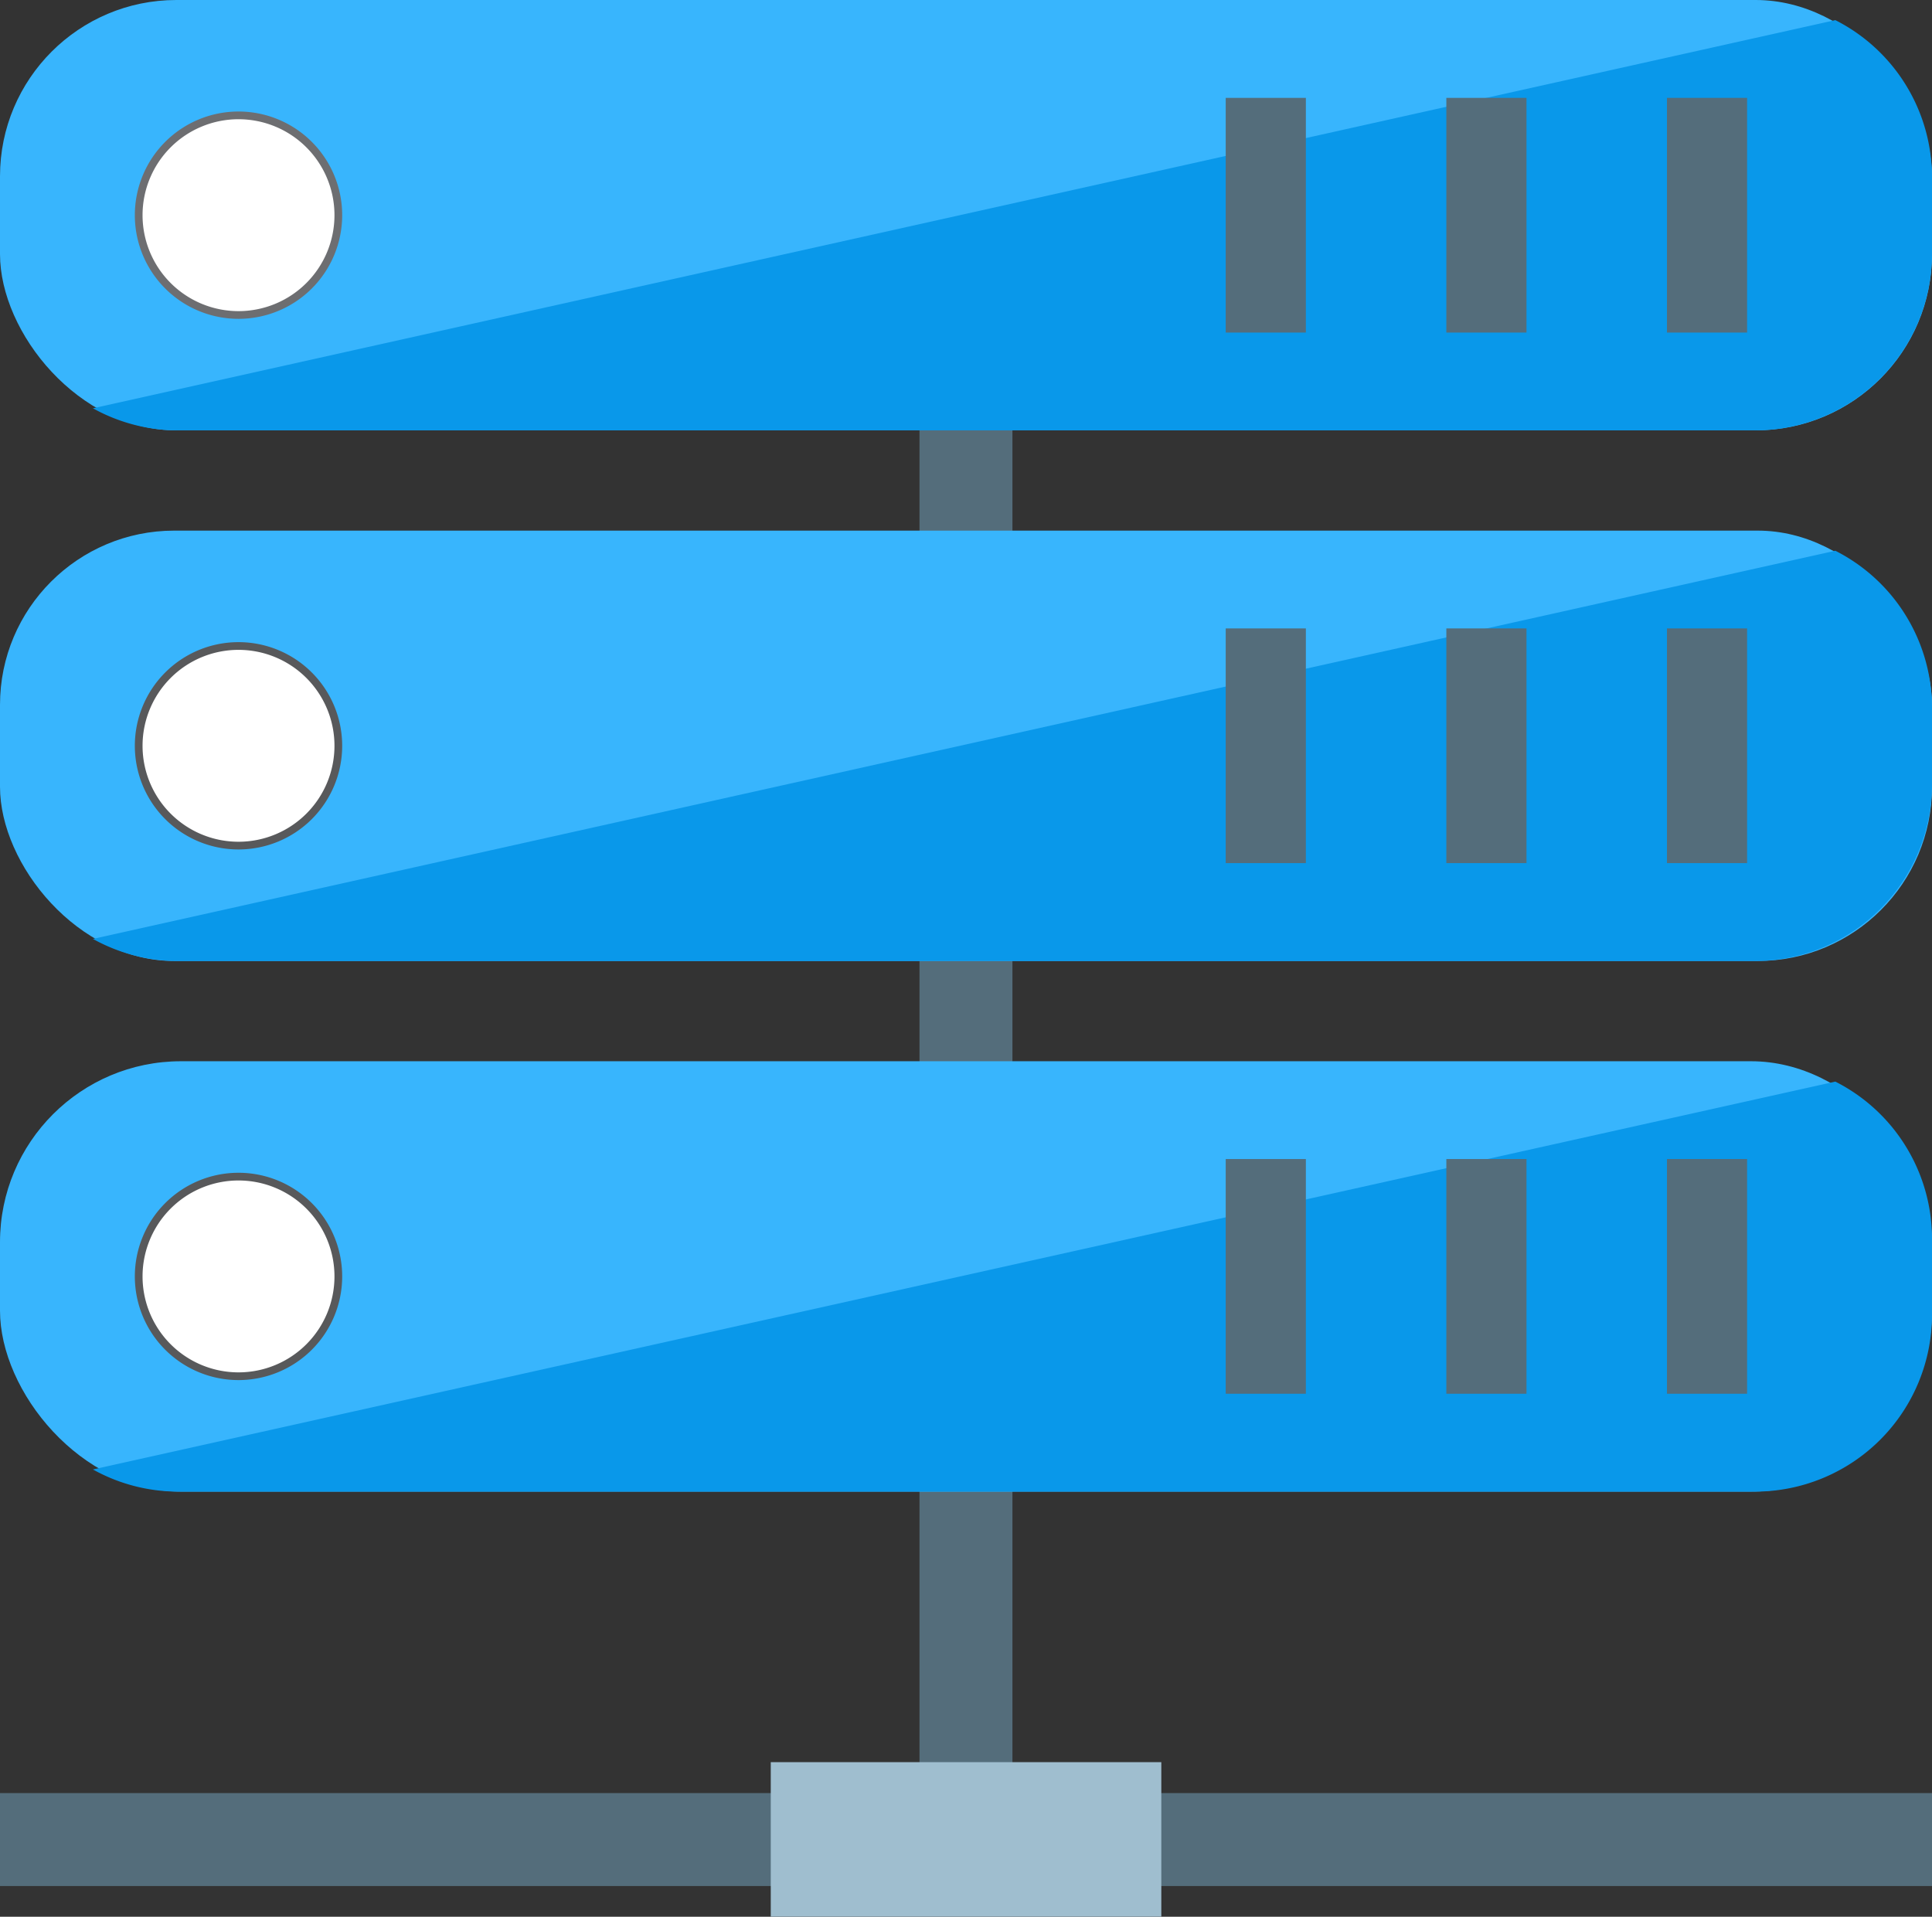 <svg id="Layer_1" data-name="Layer 1" xmlns="http://www.w3.org/2000/svg" viewBox="0 0 250.46 248.52"><rect x="0" y="0" width="250.46" height="248.52" fill="#333333" stroke="none"/><defs><style>.cls-1{fill:#546d7b;}.cls-2{fill:#9fbecf;}.cls-3{fill:#38b5fd;}.cls-4{fill:#0998ea;}.cls-5,.cls-6{fill:#fff;stroke-miterlimit:10;}.cls-5{stroke:#6d6e71;}.cls-6{stroke:#58595b;}</style></defs><rect class="cls-1" x="119.2" y="54.4" width="12.05" height="190.13"/><rect class="cls-1" x="493.98" y="453.04" width="12.05" height="250.46" transform="translate(703.5 -261.49) rotate(90)"/><rect class="cls-2" x="489.98" y="552.95" width="20.03" height="50.63" transform="translate(703.5 -261.5) rotate(90)"/><rect class="cls-3" width="250.46" height="55.8" rx="22.86"/><path class="cls-4" d="M625.23,372.63V362.7a22.85,22.85,0,0,0-12.53-20.33L386.82,392.7a22.68,22.68,0,0,0,10.89,2.86H602.29A22.94,22.94,0,0,0,625.23,372.63Z" transform="translate(-374.77 -339.76)"/><path class="cls-5" d="M418.63,367.66a12.94,12.94,0,1,1-12.94-12.94A12.94,12.94,0,0,1,418.63,367.66Z" transform="translate(-374.77 -339.76)"/><rect class="cls-1" x="158.9" y="12.69" width="10.39" height="30.43"/><rect class="cls-1" x="187.5" y="12.69" width="10.39" height="30.43"/><rect class="cls-1" x="216.1" y="12.69" width="10.39" height="30.43"/><rect class="cls-3" y="68.8" width="250.46" height="55.8" rx="22.59"/><path class="cls-4" d="M625.23,441.42V431.5a22.84,22.84,0,0,0-12.53-20.33L386.82,461.5a22.68,22.68,0,0,0,10.89,2.86H602.29A22.94,22.94,0,0,0,625.23,441.42Z" transform="translate(-374.77 -339.76)"/><path class="cls-6" d="M418.63,436.46a12.94,12.94,0,1,1-12.94-12.94A12.94,12.94,0,0,1,418.63,436.46Z" transform="translate(-374.77 -339.76)"/><rect class="cls-1" x="158.9" y="81.48" width="10.39" height="30.43"/><rect class="cls-1" x="187.5" y="81.48" width="10.39" height="30.43"/><rect class="cls-1" x="216.1" y="81.48" width="10.39" height="30.43"/><rect class="cls-3" y="137.6" width="250.46" height="55.8" rx="23.46"/><path class="cls-4" d="M625.23,510.22V500.3A22.84,22.84,0,0,0,612.7,480L386.82,530.29a22.69,22.69,0,0,0,10.89,2.87H602.29A22.94,22.94,0,0,0,625.23,510.22Z" transform="translate(-374.77 -339.76)"/><path class="cls-6" d="M418.63,505.26a12.94,12.94,0,1,1-12.94-12.94A12.94,12.94,0,0,1,418.63,505.26Z" transform="translate(-374.77 -339.76)"/><rect class="cls-1" x="158.9" y="150.28" width="10.39" height="30.43"/><rect class="cls-1" x="187.5" y="150.28" width="10.39" height="30.43"/><rect class="cls-1" x="216.1" y="150.28" width="10.39" height="30.43"/></svg>